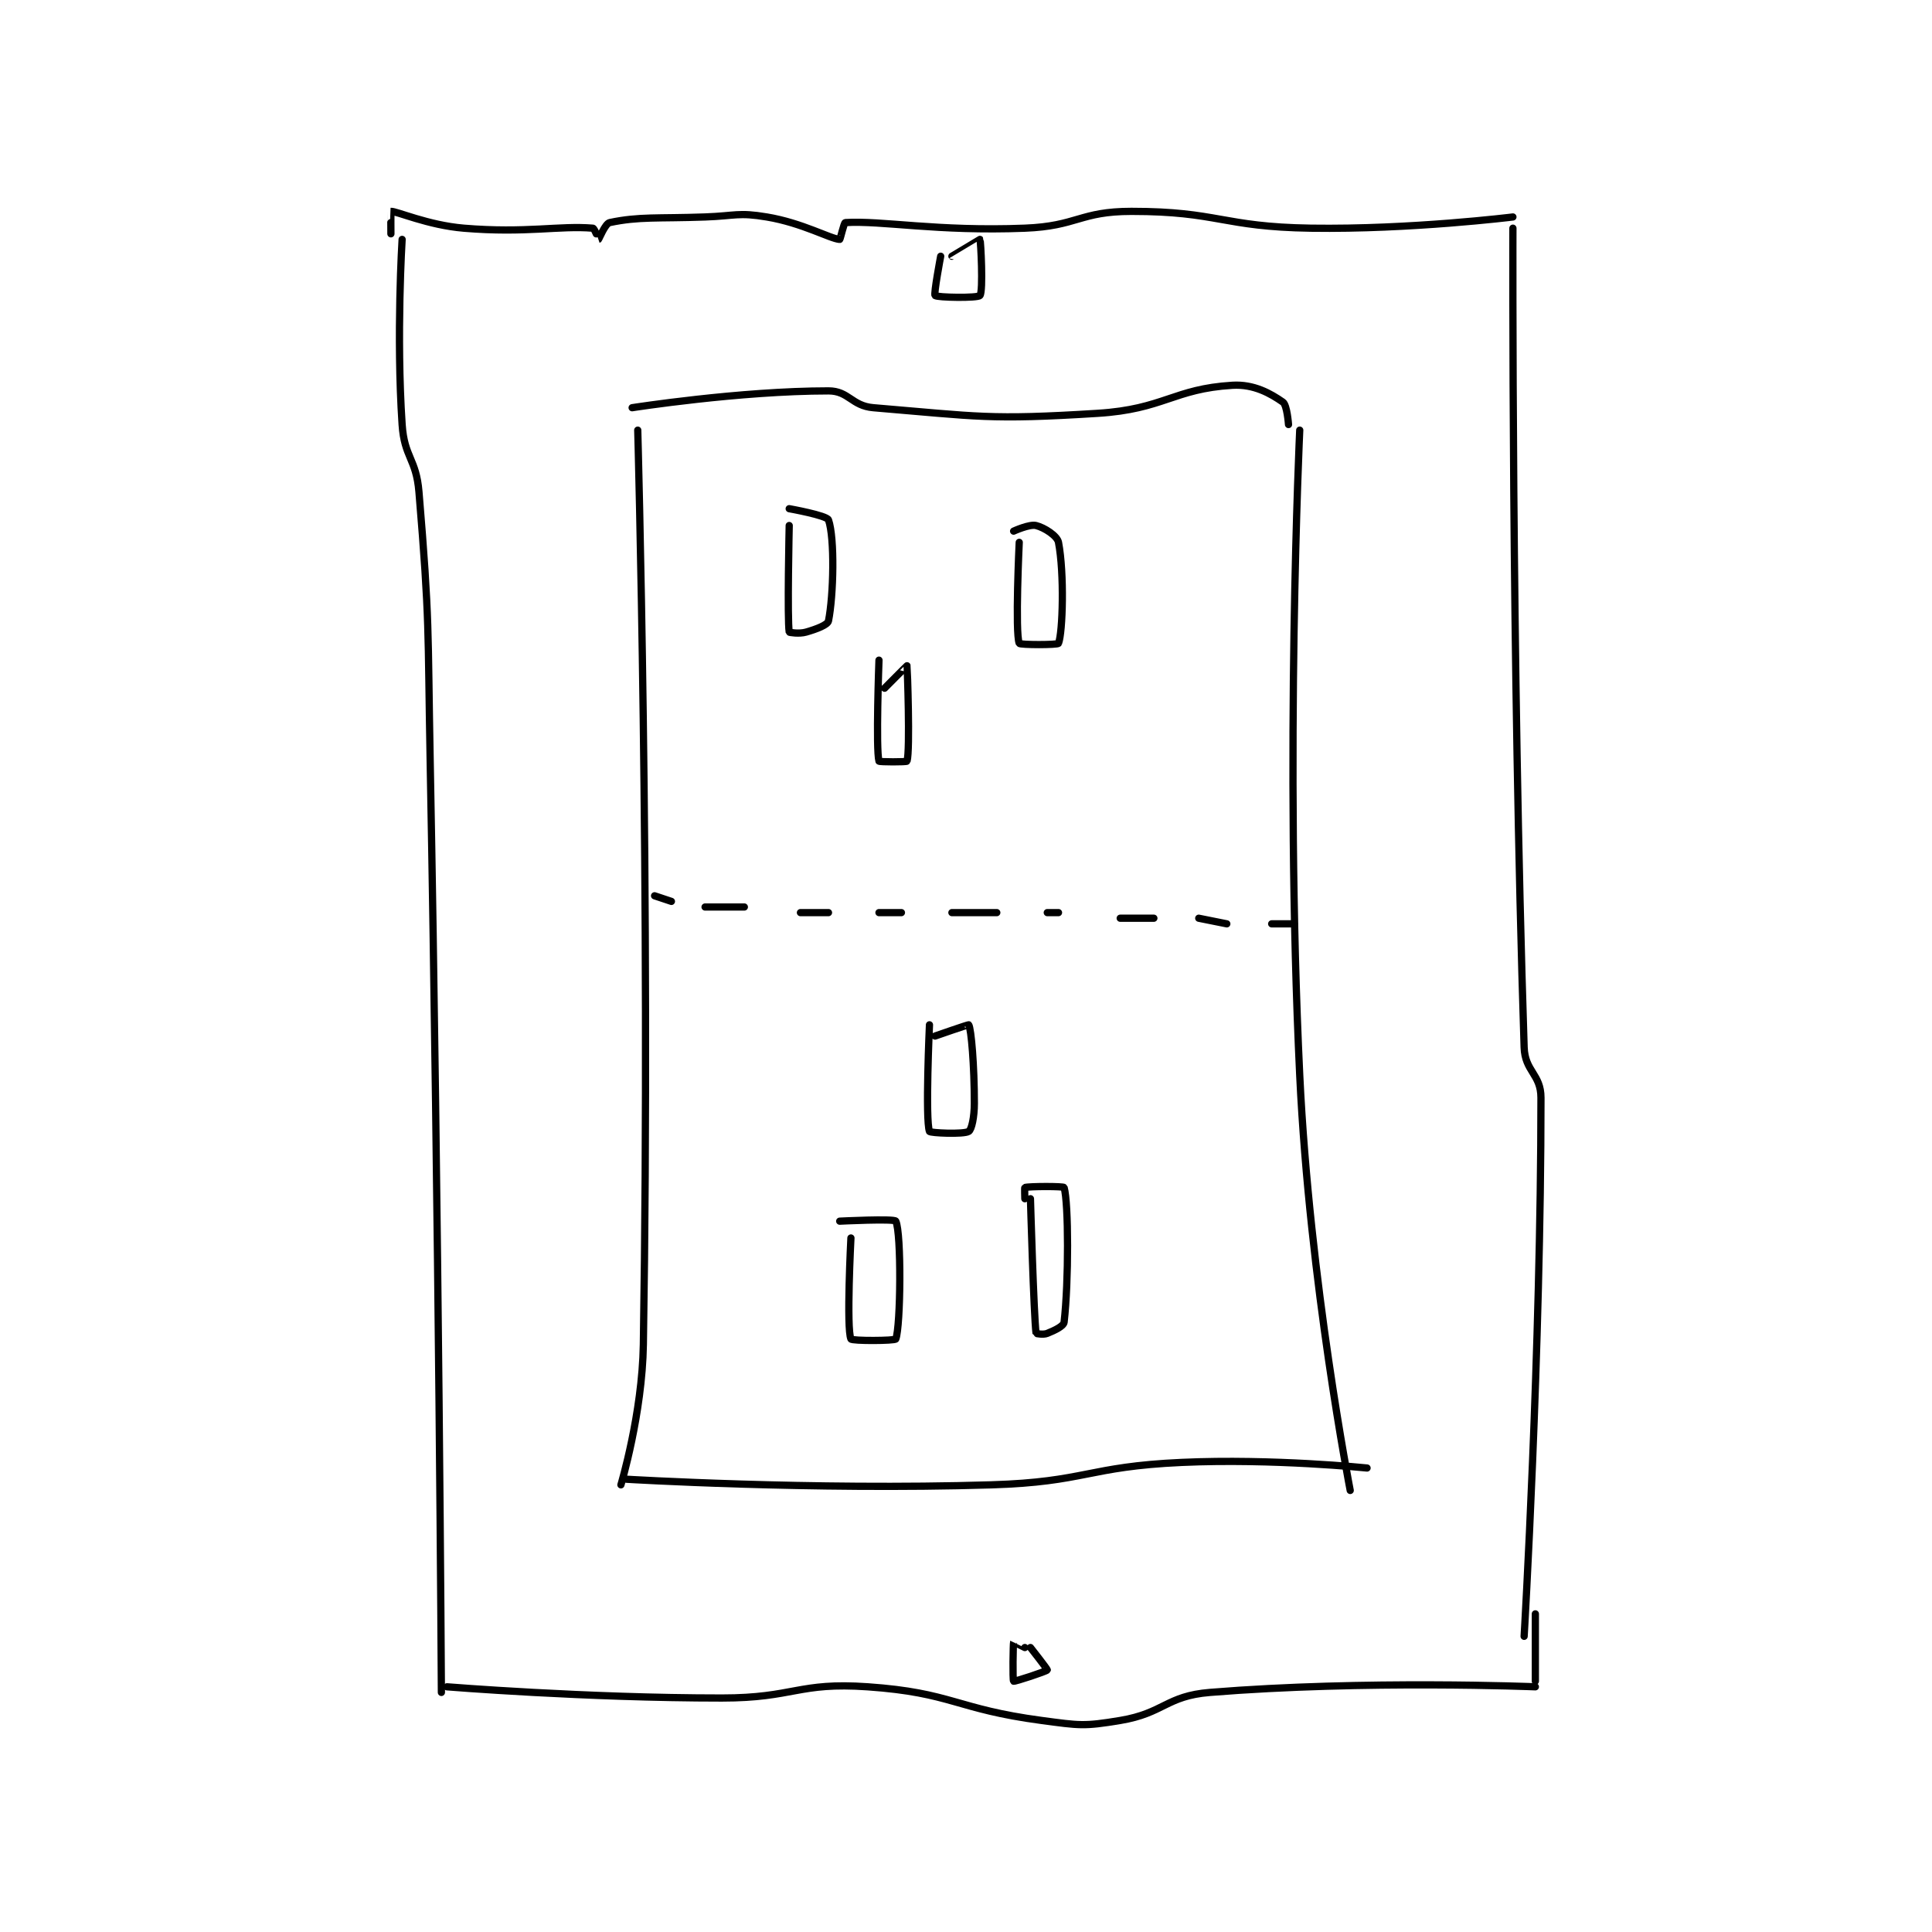 <?xml version="1.0" encoding="utf-8"?>
<!DOCTYPE svg PUBLIC "-//W3C//DTD SVG 1.1//EN" "http://www.w3.org/Graphics/SVG/1.1/DTD/svg11.dtd">
<svg viewBox="0 0 800 800" preserveAspectRatio="xMinYMin meet" xmlns="http://www.w3.org/2000/svg" version="1.1">
<g fill="none" stroke="black" stroke-linecap="round" stroke-linejoin="round" stroke-width="1.291">
<g transform="translate(161.865,87.52) scale(2.323) translate(-149,-117)">
<path id="0" d="M149 121 C149 121 148.977 117.002 149 117 C149.953 116.927 155.588 119.466 162 120 C173.13 120.927 179.02 119.502 185 120 C185.303 120.025 185.99 122.003 186 122 C186.086 121.971 187.191 119.17 188 119 C193.291 117.886 196.508 118.303 205 118 C210.483 117.804 210.883 117.147 216 118 C222.358 119.06 227.27 121.876 229 122 C229.102 122.007 229.756 119.015 230 119 C236.583 118.601 246.324 120.615 262 120 C271.377 119.632 271.793 117 281 117 C296.506 117 297.158 119.767 313 120 C330.783 120.261 349 118 349 118 "/>
<path id="1" d="M151 122 C151 122 149.937 139.06 151 155 C151.393 160.893 153.504 161.042 154 167 C155.952 190.427 155.551 191 156 215 C157.55 297.953 158 381 158 381 "/>
<path id="2" d="M349 120 C349 120 348.756 196.438 351 266 C351.14 270.332 354 270.773 354 275 C354 320.086 351 371 351 371 "/>
<path id="3" d="M159 380 C159 380 183.669 382 208 382 C220.91 382 221.589 379.129 234 380 C249.081 381.058 249.661 383.955 265 386 C271.753 386.9 272.496 387.084 279 386 C286.821 384.697 287.178 381.634 295 381 C322.694 378.755 353 380 353 380 "/>
<path id="4" d="M353 379 L353 367 "/>
<path id="5" d="M192 152 C192 152 211.158 149 227 149 C230.621 149 231.126 151.677 235 152 C253.82 153.568 255.631 154.211 275 153 C286.791 152.263 288.481 148.637 299 148 C302.817 147.769 305.8 149.46 308 151 C308.753 151.527 309 155 309 155 "/>
<path id="6" d="M193 156 C193 156 195.282 238.629 194 319 C193.803 331.36 190 344 190 344 "/>
<path id="7" d="M191 343 C191 343 223.829 344.975 256 344 C272.896 343.488 273.129 340.755 290 340 C306.267 339.272 323 341 323 341 "/>
<path id="8" d="M311 156 C311 156 308.288 214.049 311 271 C312.755 307.859 320 345 320 345 "/>
<path id="9" d="M220 170 C220 170 226.718 171.195 227 172 C228.14 175.257 227.906 185.469 227 190 C226.859 190.705 224.896 191.458 223 192 C221.756 192.356 220.009 192.058 220 192 C219.634 189.683 220 173 220 173 "/>
<path id="10" d="M260 174 C260 174 262.827 172.707 264 173 C265.486 173.371 267.779 174.838 268 176 C269.059 181.558 268.76 192.046 268 194 C267.885 194.296 261.115 194.296 261 194 C260.24 192.046 261 176 261 176 "/>
<path id="11" d="M236 197 C236 197 235.42 212.911 236 215 C236.045 215.161 240.95 215.169 241 215 C241.575 213.044 241.051 198.167 241 198 C240.992 197.973 237 202 237 202 "/>
<path id="12" d="M245 262 C245 262 244.23 278.909 245 281 C245.105 281.284 251.1 281.563 252 281 C252.53 280.668 253 278.411 253 276 C253 269.249 252.449 262.769 252 262 C251.954 261.921 246 264 246 264 "/>
<path id="13" d="M229 297 C229 297 238.769 296.515 239 297 C240.019 299.14 239.873 315.708 239 318 C238.873 318.333 231.165 318.371 231 318 C230.165 316.121 231 300 231 300 "/>
<path id="14" d="M262 293 C262 293 261.934 291.019 262 291 C262.809 290.769 268.931 290.765 269 291 C269.806 293.765 269.826 307.844 269 315 C268.919 315.7 267.374 316.45 266 317 C265.277 317.289 264.004 317.033 264 317 C263.597 313.778 263 293 263 293 "/>
<path id="15" d="M247 125 C247 125 245.724 131.724 246 132 C246.369 132.369 253.61 132.488 254 132 C254.61 131.238 254.139 122.195 254 122 C253.992 121.989 249 125 249 125 "/>
<path id="16" d="M262 373 C262 373 260.004 371.988 260 372 C259.92 372.241 259.799 378.832 260 379 C260.149 379.125 265.883 377.234 266 377 C266.058 376.883 263 373 263 373 "/>
<path id="17" d="M196 239 L199 240 "/>
<path id="18" d="M205 241 L212 241 "/>
<path id="19" d="M222 242 L227 242 "/>
<path id="20" d="M236 242 L240 242 "/>
<path id="21" d="M249 242 L257 242 "/>
<path id="22" d="M266 242 L268 242 "/>
<path id="23" d="M279 243 L285 243 "/>
<path id="24" d="M293 243 L298 244 "/>
<path id="25" d="M306 244 L310 244 "/>
</g>
</g>
</svg>
